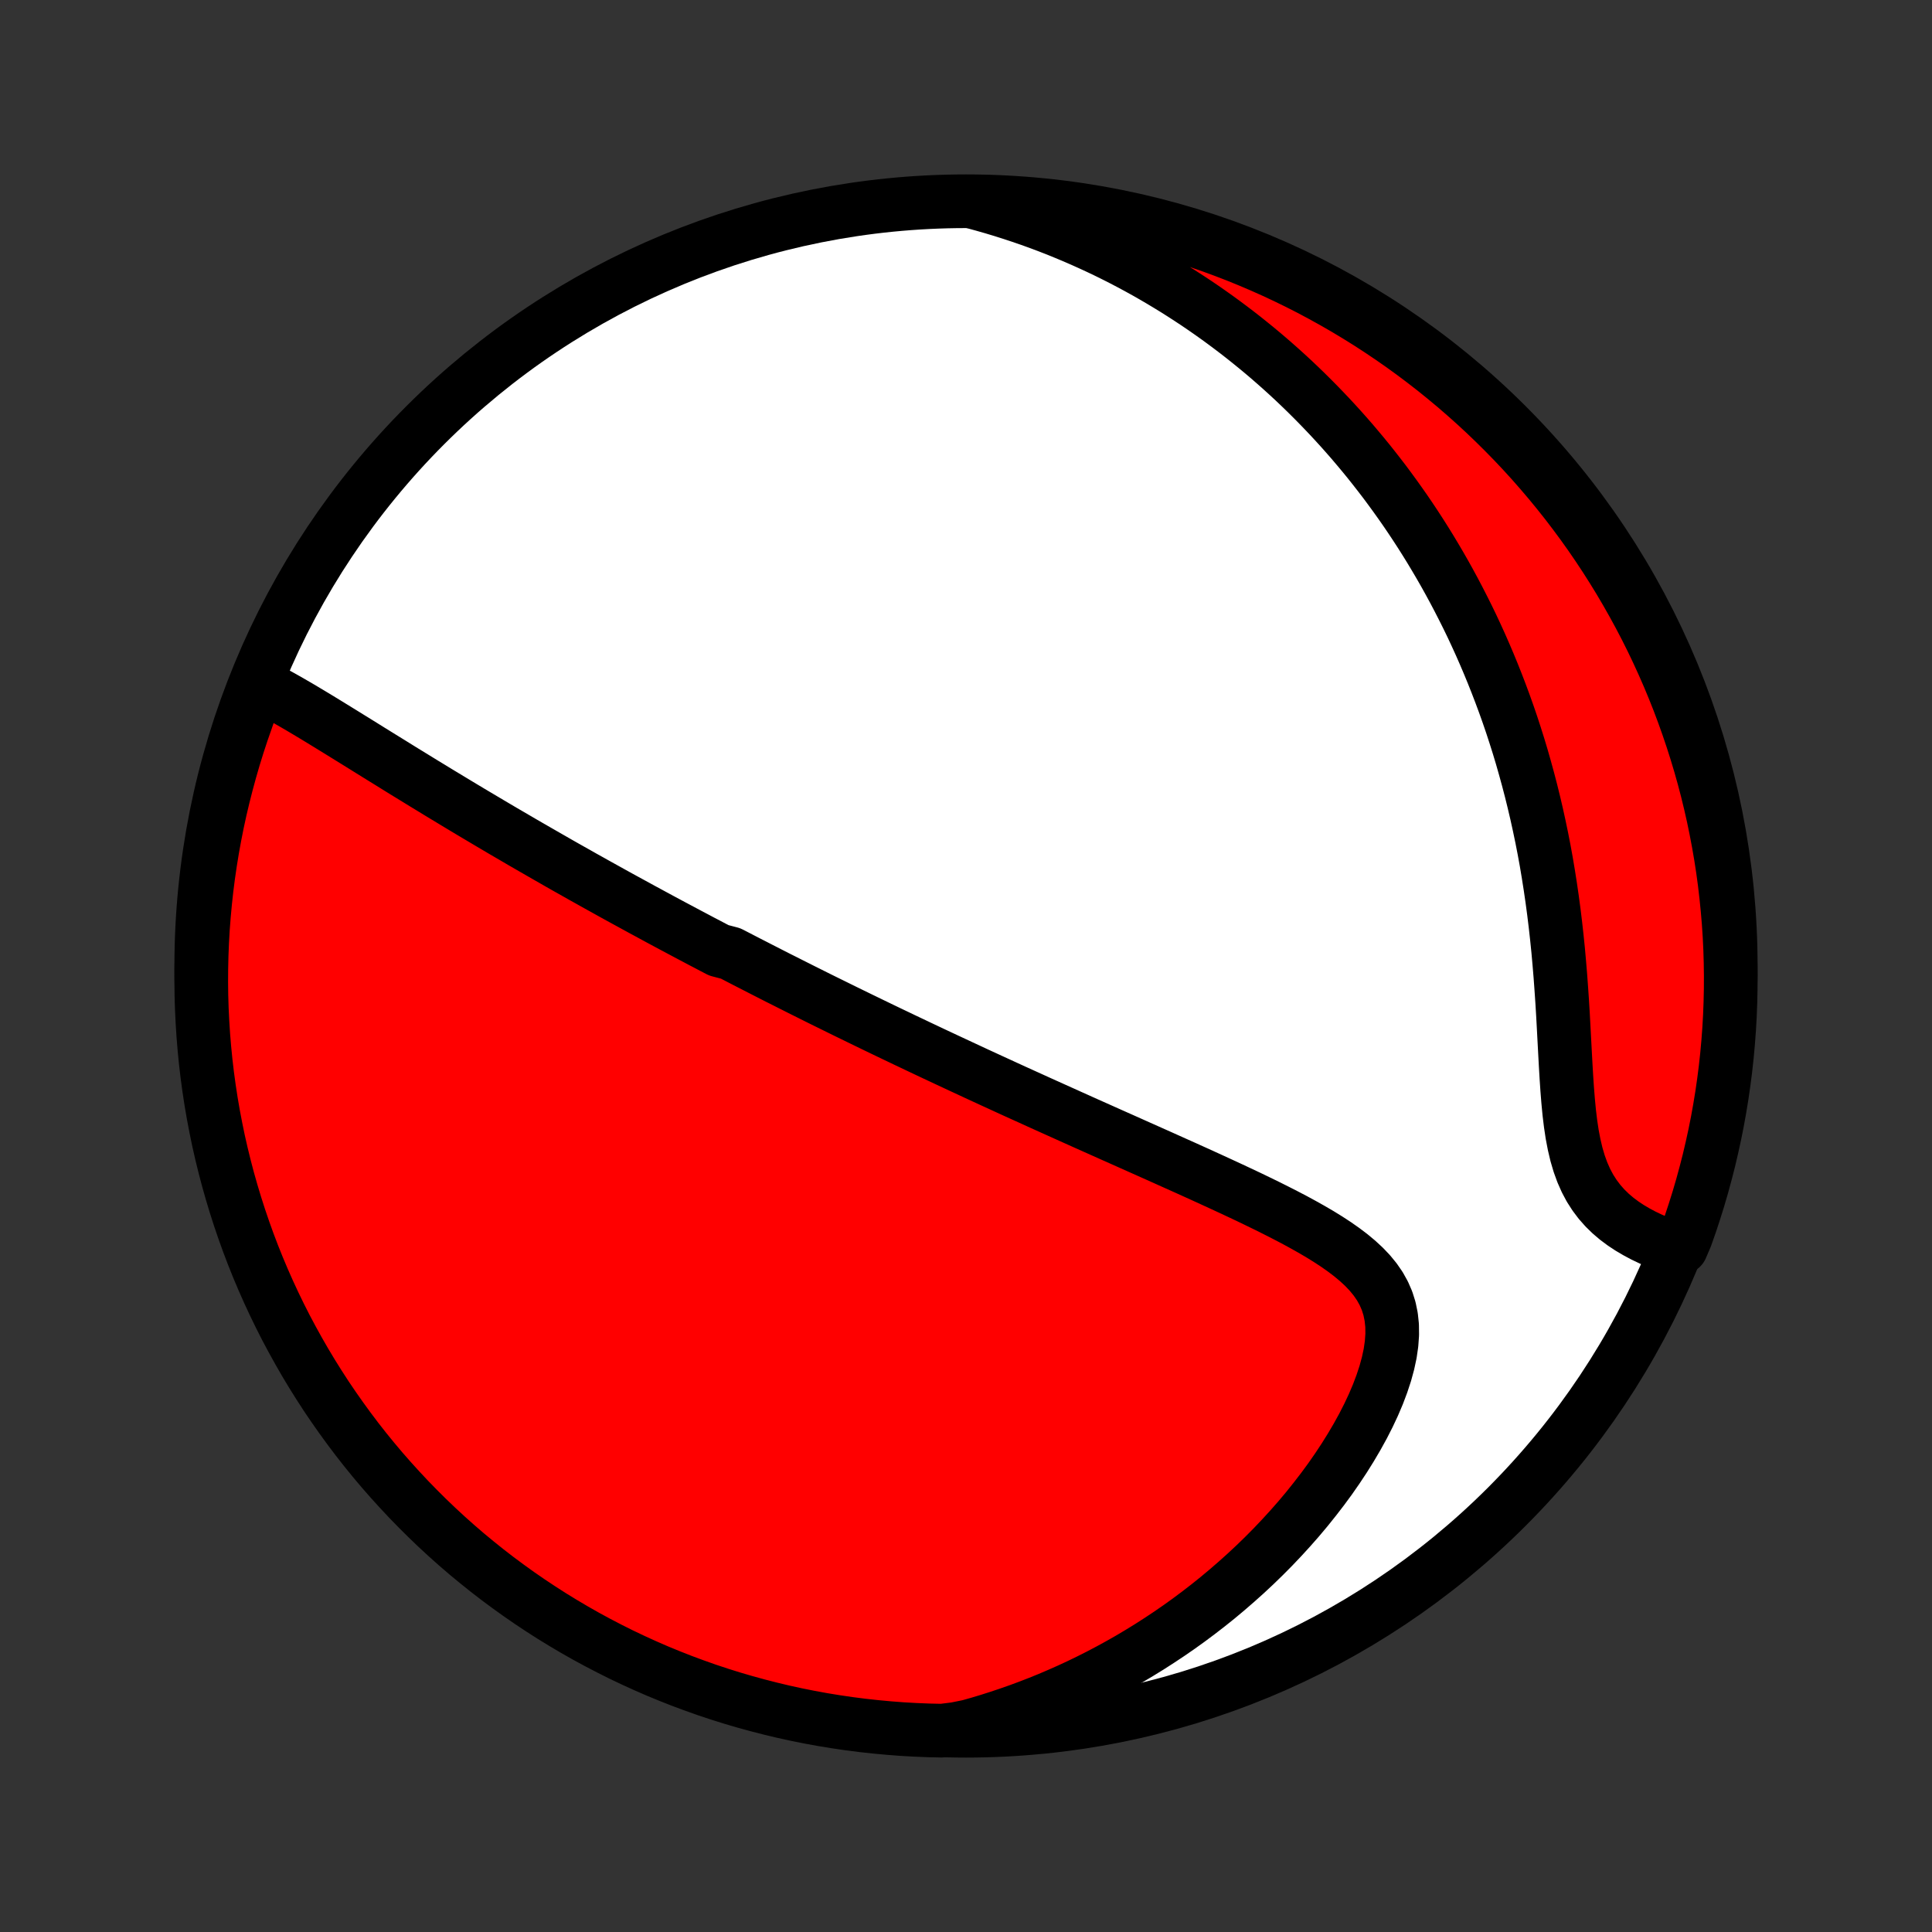 <?xml version="1.0" encoding="utf-8" standalone="no"?>
<!DOCTYPE svg PUBLIC "-//W3C//DTD SVG 1.1//EN"
  "http://www.w3.org/Graphics/SVG/1.1/DTD/svg11.dtd">
<!-- Created with matplotlib (http://matplotlib.org/) -->
<svg height="72pt" version="1.1" viewBox="0 0 72 72" width="72pt" xmlns="http://www.w3.org/2000/svg" xmlns:xlink="http://www.w3.org/1999/xlink">
 <rect x="0" y="0" width="72" height="72" fill="#333333" stroke="none"/>
 <defs>
  <style type="text/css">
*{stroke-linecap:butt;stroke-linejoin:round;}
  </style>
 </defs>
 <g id="figure_1">
  <g id="patch_1">
   <path d="
M0 72
L72 72
L72 0
L0 0
z
" style="fill:none;"/>
  </g>
  <g id="axes_1">
   <g id="PatchCollection_1">
    <defs>
     <path d="
M36 -7.5
C43.558 -7.5 50.808 -10.503 56.153 -15.848
C61.497 -21.192 64.5 -28.442 64.5 -36
C64.5 -43.558 61.497 -50.808 56.153 -56.153
C50.808 -61.497 43.558 -64.5 36 -64.5
C28.442 -64.5 21.192 -61.497 15.848 -56.153
C10.503 -50.808 7.5 -43.558 7.5 -36
C7.5 -28.442 10.503 -21.192 15.848 -15.848
C21.192 -10.503 28.442 -7.5 36 -7.5
z
" id="C0_0_a811fe30f3"/>
     <path d="
M9.631 -46.49
L9.89 -46.359
L10.149 -46.223
L10.408 -46.082
L10.668 -45.936
L10.928 -45.787
L11.189 -45.635
L11.449 -45.48
L11.71 -45.324
L11.97 -45.166
L12.23 -45.007
L12.49 -44.847
L12.75 -44.687
L13.01 -44.526
L13.269 -44.366
L13.527 -44.206
L13.785 -44.045
L14.042 -43.886
L14.299 -43.727
L14.555 -43.569
L14.809 -43.411
L15.063 -43.254
L15.316 -43.099
L15.569 -42.944
L15.819 -42.79
L16.07 -42.638
L16.318 -42.486
L16.566 -42.336
L16.813 -42.187
L17.058 -42.039
L17.302 -41.892
L17.546 -41.746
L17.788 -41.602
L18.029 -41.459
L18.268 -41.317
L18.507 -41.176
L18.744 -41.036
L18.981 -40.898
L19.216 -40.761
L19.45 -40.624
L19.683 -40.489
L19.916 -40.355
L20.147 -40.222
L20.377 -40.09
L20.606 -39.959
L20.834 -39.828
L21.061 -39.699
L21.288 -39.571
L21.514 -39.444
L21.738 -39.317
L21.963 -39.192
L22.186 -39.067
L22.409 -38.943
L22.631 -38.82
L22.852 -38.697
L23.073 -38.575
L23.294 -38.454
L23.514 -38.334
L23.734 -38.214
L23.953 -38.094
L24.172 -37.976
L24.391 -37.857
L24.609 -37.739
L24.827 -37.622
L25.045 -37.505
L25.263 -37.389
L25.481 -37.273
L25.699 -37.157
L25.917 -37.042
L26.135 -36.926
L26.354 -36.812
L26.572 -36.697
L26.791 -36.583
L27.229 -36.468
L27.449 -36.354
L27.669 -36.24
L27.89 -36.126
L28.111 -36.013
L28.333 -35.899
L28.556 -35.785
L28.779 -35.671
L29.003 -35.557
L29.229 -35.444
L29.454 -35.33
L29.681 -35.216
L29.909 -35.101
L30.138 -34.987
L30.368 -34.872
L30.599 -34.757
L30.832 -34.642
L31.066 -34.527
L31.301 -34.411
L31.537 -34.295
L31.775 -34.179
L32.015 -34.062
L32.256 -33.945
L32.499 -33.827
L32.743 -33.709
L32.99 -33.59
L33.238 -33.471
L33.488 -33.352
L33.74 -33.231
L33.994 -33.111
L34.25 -32.989
L34.508 -32.867
L34.769 -32.744
L35.031 -32.621
L35.296 -32.497
L35.564 -32.372
L35.834 -32.246
L36.106 -32.12
L36.38 -31.992
L36.658 -31.864
L36.938 -31.735
L37.22 -31.606
L37.505 -31.475
L37.793 -31.343
L38.084 -31.211
L38.378 -31.078
L38.674 -30.943
L38.973 -30.808
L39.275 -30.672
L39.58 -30.535
L39.888 -30.396
L40.198 -30.257
L40.511 -30.116
L40.828 -29.975
L41.146 -29.833
L41.468 -29.689
L41.792 -29.545
L42.119 -29.399
L42.448 -29.252
L42.78 -29.104
L43.114 -28.955
L43.449 -28.805
L43.787 -28.653
L44.127 -28.501
L44.468 -28.347
L44.81 -28.192
L45.153 -28.035
L45.497 -27.877
L45.841 -27.718
L46.185 -27.557
L46.529 -27.395
L46.871 -27.23
L47.212 -27.064
L47.55 -26.895
L47.886 -26.724
L48.218 -26.551
L48.544 -26.374
L48.865 -26.194
L49.179 -26.011
L49.485 -25.822
L49.781 -25.629
L50.065 -25.43
L50.336 -25.225
L50.592 -25.012
L50.831 -24.791
L51.05 -24.561
L51.248 -24.319
L51.422 -24.067
L51.57 -23.801
L51.691 -23.523
L51.783 -23.23
L51.846 -22.923
L51.88 -22.602
L51.884 -22.267
L51.859 -21.92
L51.807 -21.561
L51.728 -21.192
L51.625 -20.815
L51.498 -20.43
L51.351 -20.04
L51.183 -19.645
L50.997 -19.249
L50.794 -18.851
L50.575 -18.454
L50.342 -18.058
L50.096 -17.664
L49.838 -17.274
L49.569 -16.887
L49.289 -16.506
L48.999 -16.13
L48.702 -15.759
L48.396 -15.395
L48.082 -15.038
L47.762 -14.688
L47.436 -14.345
L47.104 -14.01
L46.767 -13.683
L46.425 -13.364
L46.078 -13.053
L45.728 -12.75
L45.375 -12.455
L45.018 -12.169
L44.658 -11.891
L44.296 -11.621
L43.932 -11.36
L43.565 -11.107
L43.197 -10.863
L42.828 -10.626
L42.457 -10.398
L42.085 -10.177
L41.712 -9.965
L41.339 -9.761
L40.965 -9.564
L40.59 -9.375
L40.215 -9.193
L39.84 -9.019
L39.465 -8.853
L39.091 -8.693
L38.716 -8.541
L38.342 -8.396
L37.967 -8.257
L37.593 -8.126
L37.22 -8.001
L36.847 -7.882
L36.475 -7.77
L36.103 -7.665
L35.606 -7.565
L35.109 -7.503
L34.612 -7.514
L34.115 -7.534
L33.619 -7.562
L33.124 -7.6
L32.629 -7.646
L32.136 -7.7
L31.644 -7.763
L31.153 -7.835
L30.663 -7.915
L30.176 -8.004
L29.69 -8.101
L29.206 -8.207
L28.724 -8.322
L28.244 -8.445
L27.766 -8.576
L27.291 -8.715
L26.819 -8.863
L26.349 -9.019
L25.883 -9.184
L25.419 -9.356
L24.959 -9.537
L24.502 -9.725
L24.049 -9.922
L23.599 -10.127
L23.153 -10.339
L22.711 -10.56
L22.273 -10.788
L21.84 -11.023
L21.41 -11.267
L20.985 -11.518
L20.564 -11.776
L20.149 -12.042
L19.738 -12.315
L19.332 -12.595
L18.931 -12.883
L18.535 -13.177
L18.145 -13.478
L17.76 -13.787
L17.38 -14.101
L17.007 -14.423
L16.639 -14.751
L16.277 -15.086
L15.921 -15.427
L15.571 -15.775
L15.227 -16.128
L14.89 -16.488
L14.559 -16.853
L14.234 -17.224
L13.916 -17.602
L13.605 -17.984
L13.301 -18.372
L13.004 -18.766
L12.714 -19.165
L12.43 -19.569
L12.154 -19.977
L11.886 -20.391
L11.624 -20.81
L11.37 -21.233
L11.124 -21.661
L10.885 -22.093
L10.653 -22.529
L10.43 -22.969
L10.214 -23.414
L10.006 -23.862
L9.806 -24.314
L9.614 -24.769
L9.43 -25.228
L9.254 -25.69
L9.087 -26.155
L8.927 -26.624
L8.776 -27.095
L8.633 -27.569
L8.498 -28.045
L8.372 -28.524
L8.254 -29.005
L8.144 -29.488
L8.044 -29.974
L7.951 -30.461
L7.867 -30.949
L7.792 -31.44
L7.725 -31.931
L7.667 -32.424
L7.618 -32.918
L7.577 -33.413
L7.545 -33.909
L7.521 -34.405
L7.506 -34.902
L7.5 -35.399
L7.503 -35.897
L7.514 -36.394
L7.534 -36.891
L7.562 -37.388
L7.6 -37.885
L7.646 -38.381
L7.7 -38.876
L7.763 -39.371
L7.835 -39.864
L7.915 -40.356
L8.004 -40.847
L8.101 -41.337
L8.207 -41.824
L8.322 -42.31
L8.445 -42.794
L8.576 -43.276
L8.715 -43.756
L8.863 -44.234
L9.019 -44.709
L9.184 -45.181
z
" id="C0_1_25b39d3091"/>
     <path d="
M36.268 -64.47
L36.633 -64.37
L36.994 -64.267
L37.349 -64.16
L37.699 -64.049
L38.044 -63.935
L38.384 -63.818
L38.72 -63.697
L39.05 -63.573
L39.377 -63.446
L39.698 -63.315
L40.016 -63.182
L40.329 -63.046
L40.638 -62.907
L40.943 -62.766
L41.245 -62.622
L41.542 -62.475
L41.836 -62.326
L42.126 -62.174
L42.412 -62.02
L42.696 -61.863
L42.975 -61.704
L43.252 -61.542
L43.525 -61.378
L43.796 -61.212
L44.063 -61.043
L44.327 -60.872
L44.589 -60.699
L44.848 -60.523
L45.104 -60.345
L45.357 -60.165
L45.608 -59.982
L45.856 -59.797
L46.102 -59.61
L46.346 -59.42
L46.587 -59.227
L46.826 -59.033
L47.063 -58.836
L47.298 -58.636
L47.53 -58.434
L47.761 -58.229
L47.989 -58.022
L48.216 -57.812
L48.44 -57.599
L48.663 -57.383
L48.883 -57.165
L49.102 -56.944
L49.319 -56.72
L49.535 -56.493
L49.748 -56.264
L49.96 -56.031
L50.17 -55.795
L50.379 -55.556
L50.585 -55.313
L50.79 -55.068
L50.994 -54.819
L51.195 -54.566
L51.395 -54.31
L51.594 -54.051
L51.79 -53.787
L51.985 -53.52
L52.178 -53.25
L52.37 -52.975
L52.56 -52.696
L52.748 -52.413
L52.934 -52.127
L53.118 -51.836
L53.301 -51.54
L53.481 -51.24
L53.66 -50.936
L53.837 -50.627
L54.011 -50.314
L54.184 -49.995
L54.354 -49.672
L54.522 -49.344
L54.688 -49.012
L54.852 -48.674
L55.012 -48.331
L55.171 -47.982
L55.326 -47.629
L55.479 -47.27
L55.629 -46.906
L55.776 -46.536
L55.92 -46.161
L56.061 -45.781
L56.199 -45.394
L56.333 -45.003
L56.463 -44.605
L56.59 -44.203
L56.713 -43.794
L56.831 -43.38
L56.946 -42.961
L57.057 -42.536
L57.163 -42.106
L57.265 -41.671
L57.362 -41.231
L57.455 -40.786
L57.543 -40.336
L57.626 -39.881
L57.703 -39.422
L57.776 -38.959
L57.844 -38.492
L57.907 -38.022
L57.965 -37.548
L58.018 -37.072
L58.067 -36.594
L58.11 -36.115
L58.15 -35.634
L58.185 -35.153
L58.218 -34.673
L58.247 -34.193
L58.273 -33.716
L58.298 -33.242
L58.323 -32.773
L58.348 -32.309
L58.375 -31.852
L58.405 -31.403
L58.44 -30.965
L58.481 -30.538
L58.531 -30.124
L58.591 -29.725
L58.664 -29.343
L58.75 -28.979
L58.852 -28.633
L58.97 -28.308
L59.105 -28.003
L59.257 -27.718
L59.427 -27.453
L59.612 -27.208
L59.812 -26.982
L60.026 -26.773
L60.252 -26.581
L60.489 -26.404
L60.735 -26.241
L60.988 -26.092
L61.247 -25.954
L61.511 -25.828
L61.779 -25.712
L62.049 -25.607
L62.655 -25.509
L62.827 -25.912
L62.991 -26.378
L63.146 -26.848
L63.294 -27.321
L63.433 -27.796
L63.563 -28.273
L63.686 -28.753
L63.799 -29.235
L63.905 -29.72
L64.002 -30.206
L64.09 -30.694
L64.17 -31.183
L64.241 -31.674
L64.304 -32.166
L64.358 -32.66
L64.403 -33.154
L64.44 -33.65
L64.468 -34.146
L64.487 -34.642
L64.498 -35.139
L64.5 -35.637
L64.493 -36.134
L64.478 -36.632
L64.454 -37.129
L64.421 -37.626
L64.379 -38.122
L64.329 -38.617
L64.271 -39.112
L64.204 -39.606
L64.128 -40.099
L64.043 -40.591
L63.95 -41.081
L63.849 -41.57
L63.739 -42.057
L63.621 -42.542
L63.494 -43.025
L63.359 -43.506
L63.215 -43.984
L63.063 -44.461
L62.903 -44.934
L62.735 -45.405
L62.559 -45.873
L62.374 -46.339
L62.182 -46.8
L61.981 -47.259
L61.773 -47.714
L61.557 -48.166
L61.333 -48.614
L61.101 -49.058
L60.861 -49.498
L60.614 -49.934
L60.36 -50.366
L60.098 -50.793
L59.829 -51.216
L59.552 -51.635
L59.269 -52.048
L58.978 -52.457
L58.68 -52.86
L58.376 -53.259
L58.064 -53.652
L57.746 -54.04
L57.421 -54.422
L57.09 -54.799
L56.752 -55.17
L56.408 -55.535
L56.057 -55.894
L55.701 -56.247
L55.339 -56.594
L54.97 -56.935
L54.596 -57.269
L54.217 -57.597
L53.831 -57.918
L53.441 -58.233
L53.044 -58.541
L52.643 -58.842
L52.237 -59.136
L51.826 -59.422
L51.41 -59.702
L50.989 -59.975
L50.563 -60.24
L50.134 -60.498
L49.7 -60.748
L49.261 -60.991
L48.819 -61.227
L48.373 -61.454
L47.923 -61.674
L47.469 -61.886
L47.012 -62.09
L46.552 -62.286
L46.088 -62.475
L45.621 -62.655
L45.152 -62.827
L44.679 -62.991
L44.204 -63.146
L43.727 -63.294
L43.247 -63.433
L42.765 -63.563
L42.28 -63.686
L41.794 -63.799
L41.306 -63.905
L40.817 -64.002
L40.326 -64.09
L39.834 -64.17
L39.34 -64.241
L38.846 -64.304
L38.35 -64.358
L37.854 -64.403
L37.358 -64.44
L36.861 -64.468
z
" id="C0_2_292b299ac1"/>
    </defs>
    <g clip-path="url(#p1bffca34e9)">
     <use style="fill:#ffffff;stroke:#000000;stroke-width:2.0;" x="0.0" xlink:href="#C0_0_a811fe30f3" y="72.0"/>
    </g>
    <g clip-path="url(#p1bffca34e9)">
     <use style="fill:#ff0000;stroke:#000000;stroke-width:2.0;" x="0.0" xlink:href="#C0_1_25b39d3091" y="72.0"/>
    </g>
    <g clip-path="url(#p1bffca34e9)">
     <use style="fill:#ff0000;stroke:#000000;stroke-width:2.0;" x="0.0" xlink:href="#C0_2_292b299ac1" y="72.0"/>
    </g>
   </g>
  </g>
 </g>
 <defs>
  <clipPath id="p1bffca34e9">
   <rect height="72.0" width="72.0" x="0.0" y="0.0"/>
  </clipPath>
 </defs>
</svg>
